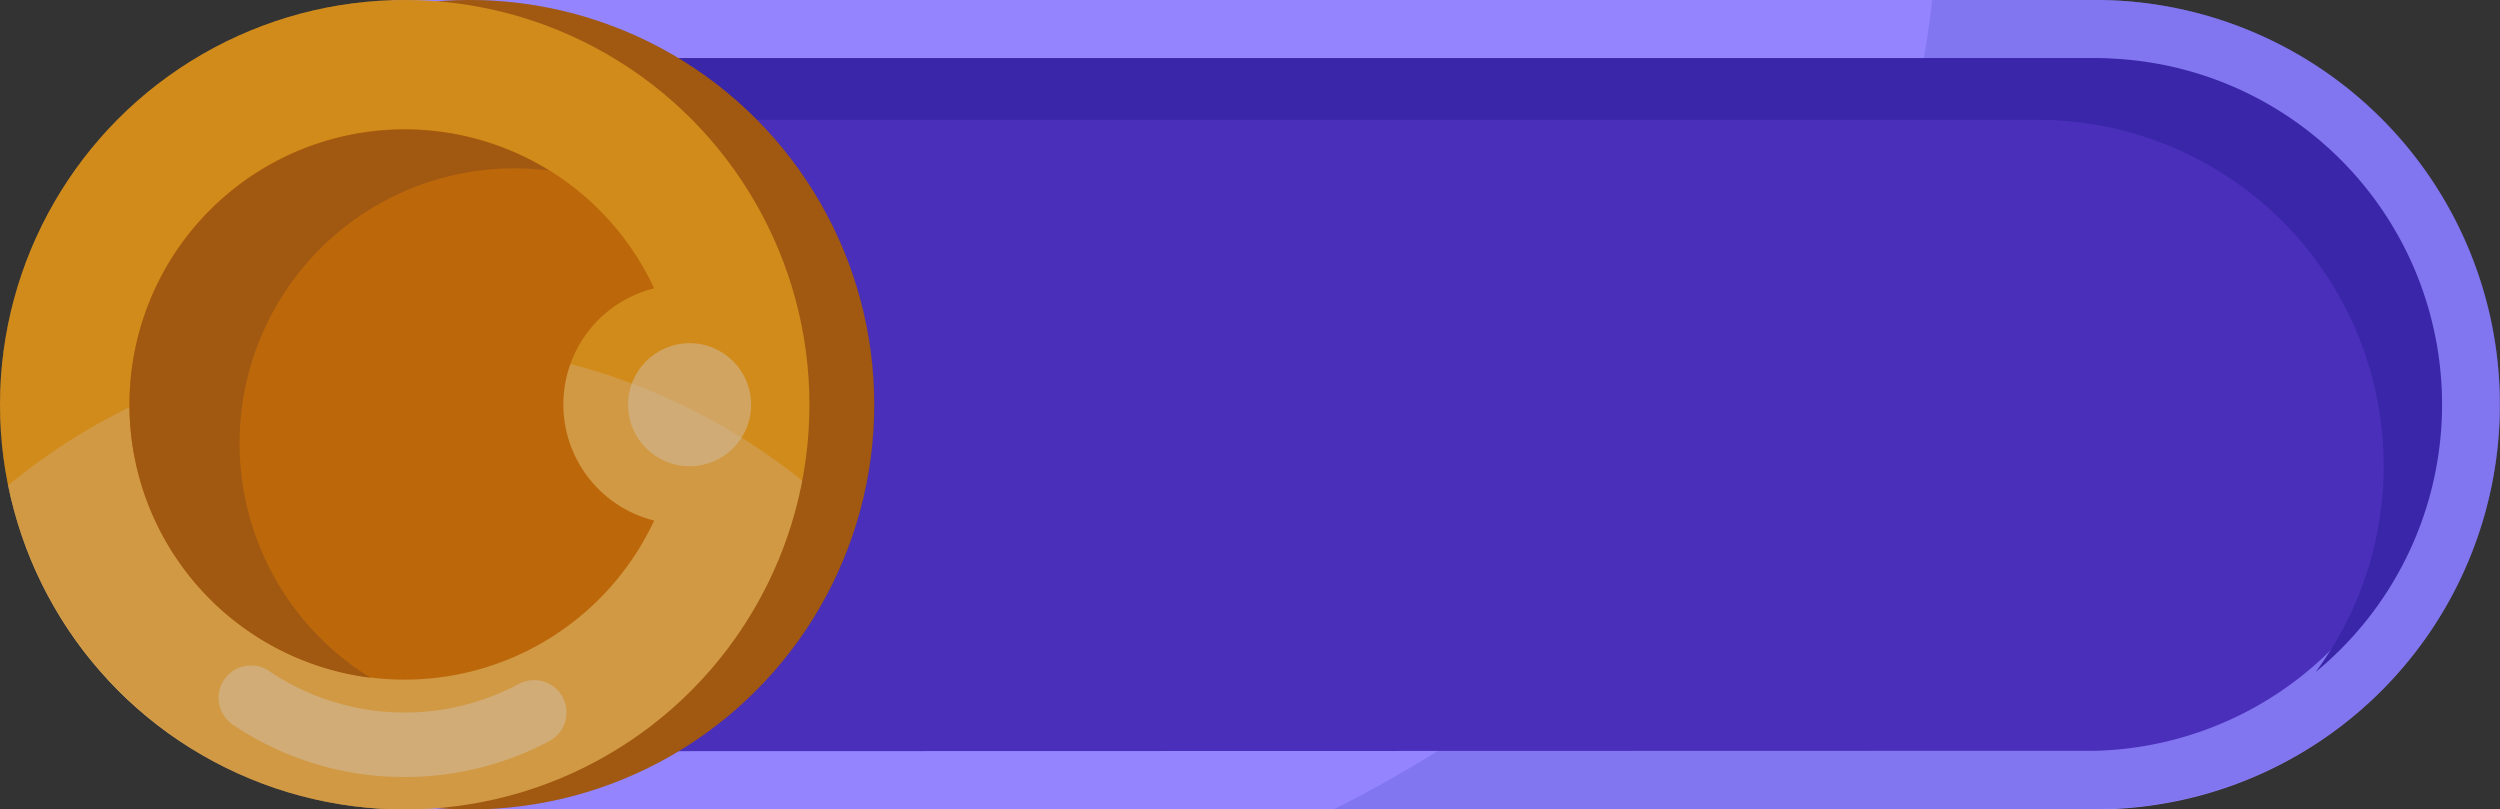 <svg xmlns="http://www.w3.org/2000/svg" viewBox="0 0 429.56 139.08"><rect x="0" y="0" width="429.56" height="139.08" fill="#333333" stroke="none"/><defs><style>.cls-1{fill:#9485ff;}.cls-2{fill:#6f66e2;}.cls-10,.cls-2,.cls-9{opacity:0.5;}.cls-3{fill:#4a2fba;}.cls-4{fill:#3926a8;}.cls-5{fill:#ba6919;}.cls-6{fill:#ffb127;}.cls-7{fill:#fff5e6;}.cls-12,.cls-7{opacity:0.3;}.cls-8{fill:#e27e10;}.cls-11,.cls-9{fill:#fff9f0;}.cls-12{fill:#630;}</style></defs><g id="Camada_2" data-name="Camada 2"><g id="UI"><path class="cls-1" d="M67.32,0H360a69.52,69.52,0,0,1,69.52,69.52v0A69.52,69.52,0,0,1,360,139.08H67.32a0,0,0,0,1,0,0V0a0,0,0,0,1,0,0Z"/><path class="cls-2" d="M360.05,0H332c-6.79,59.73-46.45,110.87-102.72,139H360.05a69.52,69.52,0,0,0,69.51-69.52h0A69.51,69.51,0,0,0,360.05,0Z"/><path class="cls-3" d="M77.32,129.08V10H360.05a59.52,59.52,0,0,1,0,119Z"/><path class="cls-4" d="M360.05,10H77.32V20.59H350.05a59.47,59.47,0,0,1,47.84,94.87A59.5,59.5,0,0,0,360.05,10Z"/><circle class="cls-5" cx="80.67" cy="69.54" r="69.54"/><circle class="cls-6" cx="69.54" cy="69.54" r="69.54"/><path class="cls-7" d="M137.84,82.59A107.36,107.36,0,0,0,70.1,59,107.16,107.16,0,0,0,1.39,83.4a69.54,69.54,0,0,0,136.45-.81Z"/><path class="cls-8" d="M96.8,69.54a20.56,20.56,0,0,1,15.6-20,47.29,47.29,0,1,0,0,39.9A20.57,20.57,0,0,1,96.8,69.54Z"/><path class="cls-5" d="M41.17,76.21a47.2,47.2,0,0,1,53.18-46.9,47.27,47.27,0,1,0-30.71,87.13A47.3,47.3,0,0,1,41.17,76.21Z"/><circle class="cls-9" cx="118.49" cy="69.54" r="10.57"/><g class="cls-10"><path class="cls-11" d="M69.54,133.51a52.5,52.5,0,0,1-29.54-9,5.56,5.56,0,1,1,6.24-9.21,41.63,41.63,0,0,0,42.91,2.22,5.56,5.56,0,1,1,5.25,9.81A52.84,52.84,0,0,1,69.54,133.51Z"/></g><path class="cls-12" d="M80.67,0c-1.88,0-3.73.1-5.57.24C73.26.1,71.41,0,69.54,0A69.56,69.56,0,0,0,1.39,83.4h0c.09.48.21,1,.32,1.43S2,86,2.11,86.56s.27,1,.41,1.53.29,1.06.45,1.58.32,1,.49,1.53L4,92.72c.18.51.37,1,.56,1.51s.38,1,.58,1.49.41,1,.62,1.46.44,1,.66,1.48.43.94.66,1.41.52,1,.78,1.52.44.86.67,1.29c.43.77.87,1.54,1.32,2.3l.88,1.4c.33.52.66,1,1,1.57s.56.8.84,1.2.64.92,1,1.38.6.79.9,1.19.68.87,1,1.3.63.77.95,1.15.73.85,1.1,1.27.65.73,1,1.09.79.84,1.19,1.25.65.68,1,1l1.36,1.3.92.86c.75.68,1.52,1.35,2.31,2l.66.52c.6.49,1.2,1,1.82,1.43l1,.74,1.55,1.1c.37.26.75.5,1.13.75l1.53,1c.39.24.78.48,1.18.71s1,.62,1.58.91l1.19.65c.55.3,1.12.59,1.69.87l1.15.57c.63.3,1.27.58,1.91.86l1,.44c1,.41,2,.8,3,1.17l.33.11c.89.33,1.8.63,2.71.92l1.07.32c.68.2,1.36.4,2,.58l1.25.3c.64.16,1.28.31,1.94.45l1.3.27c.65.12,1.3.24,2,.34q.66.12,1.32.21c.67.1,1.35.18,2,.26l1.27.14c.75.07,1.5.12,2.25.17.36,0,.73.06,1.09.07,1.12.06,2.25.09,3.38.09s2.26,0,3.38-.09l1.11-.07,1.14-.08c1.81.14,3.64.24,5.5.24A69.54,69.54,0,0,0,80.67,0Z"/></g></g></svg>